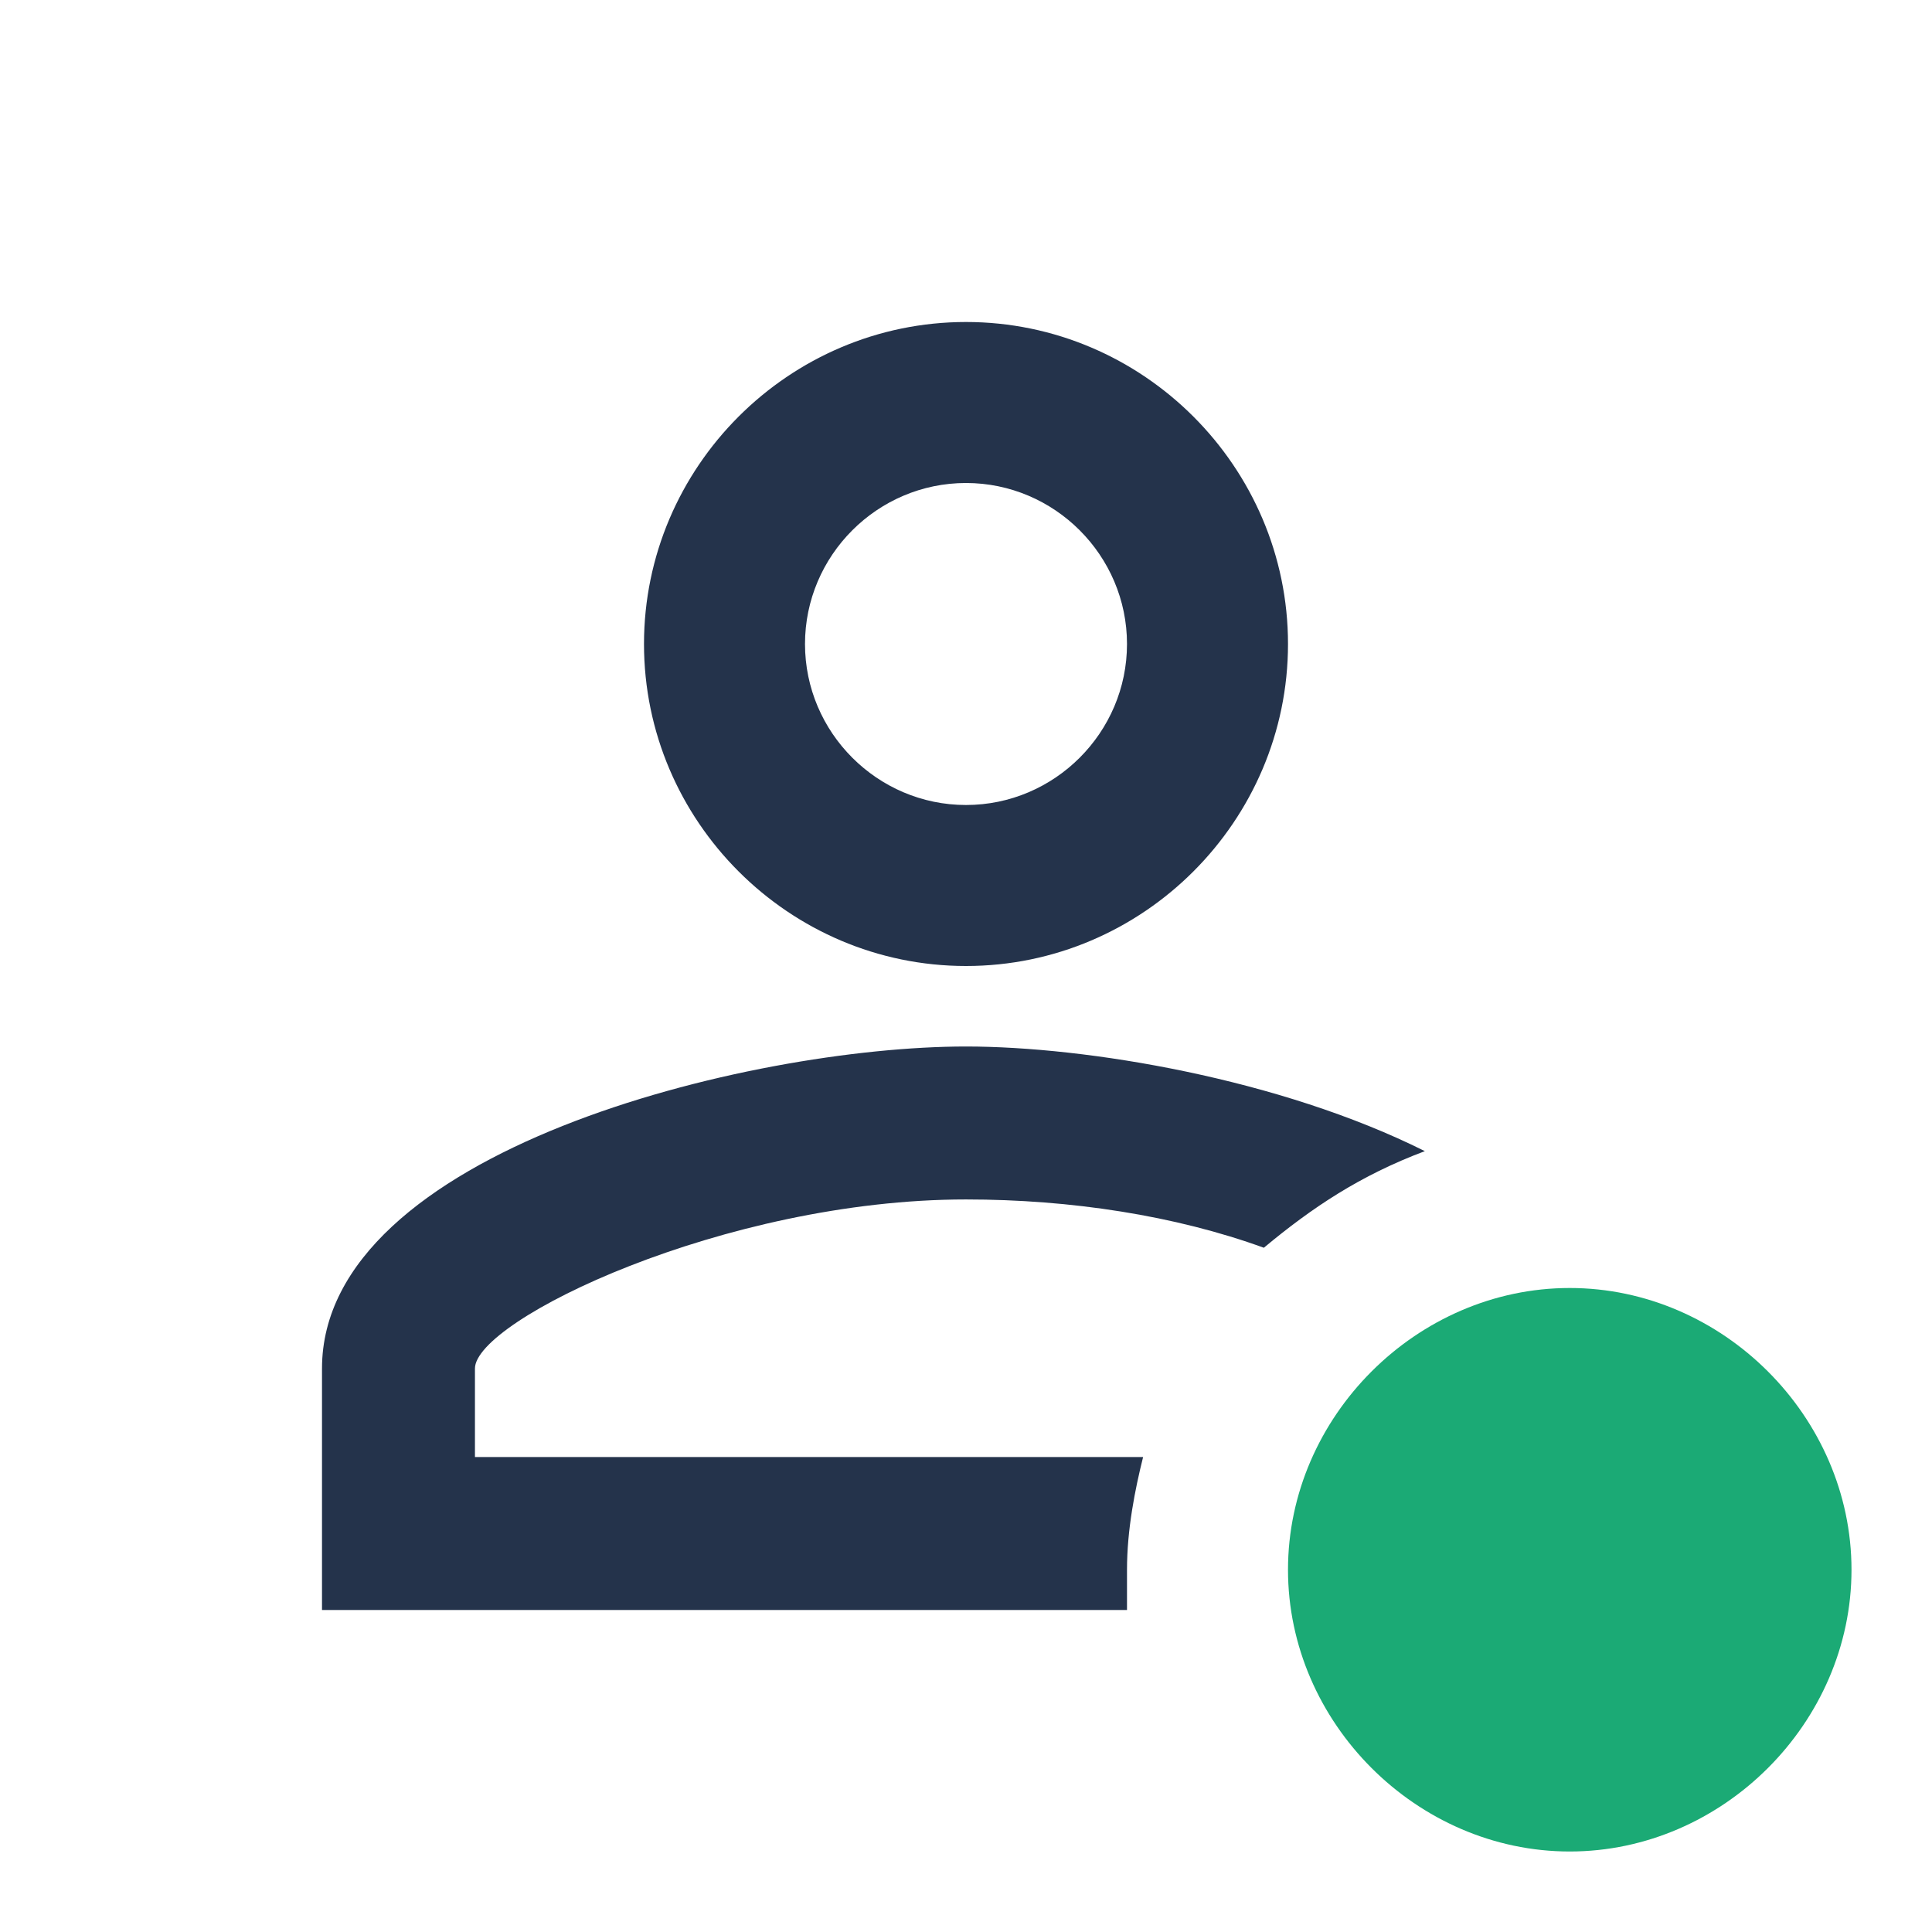 <svg width="24" height="24" viewBox="0 0 24 24" fill="none" xmlns="http://www.w3.org/2000/svg">
<path d="M14 20H4V17C4 14.3 9.3 13 12 13C13.5 13 15.9 13.4 17.7 14.3C16.9 14.6 16.3 15 15.7 15.5C14.6 15.1 13.3 14.9 12 14.9C9 14.9 5.9 16.4 5.9 17V18.1H14.2C14.1 18.5 14 19 14 19.5V20ZM12 6C13.1 6 14 6.9 14 8C14 9.1 13.1 10 12 10C10.9 10 10 9.1 10 8C10 6.9 10.9 6 12 6ZM12 4C9.8 4 8 5.8 8 8C8 10.2 9.8 12 12 12C14.2 12 16 10.2 16 8C16 5.8 14.2 4 12 4Z" fill="#24334B"/>
<path d="M19.5 23C21.4 23 23 21.4 23 19.5C23 17.6 21.4 16 19.5 16C17.6 16 16 17.6 16 19.5C16 21.4 17.6 23 19.5 23Z" fill="#1BAA75"/>
</svg>
